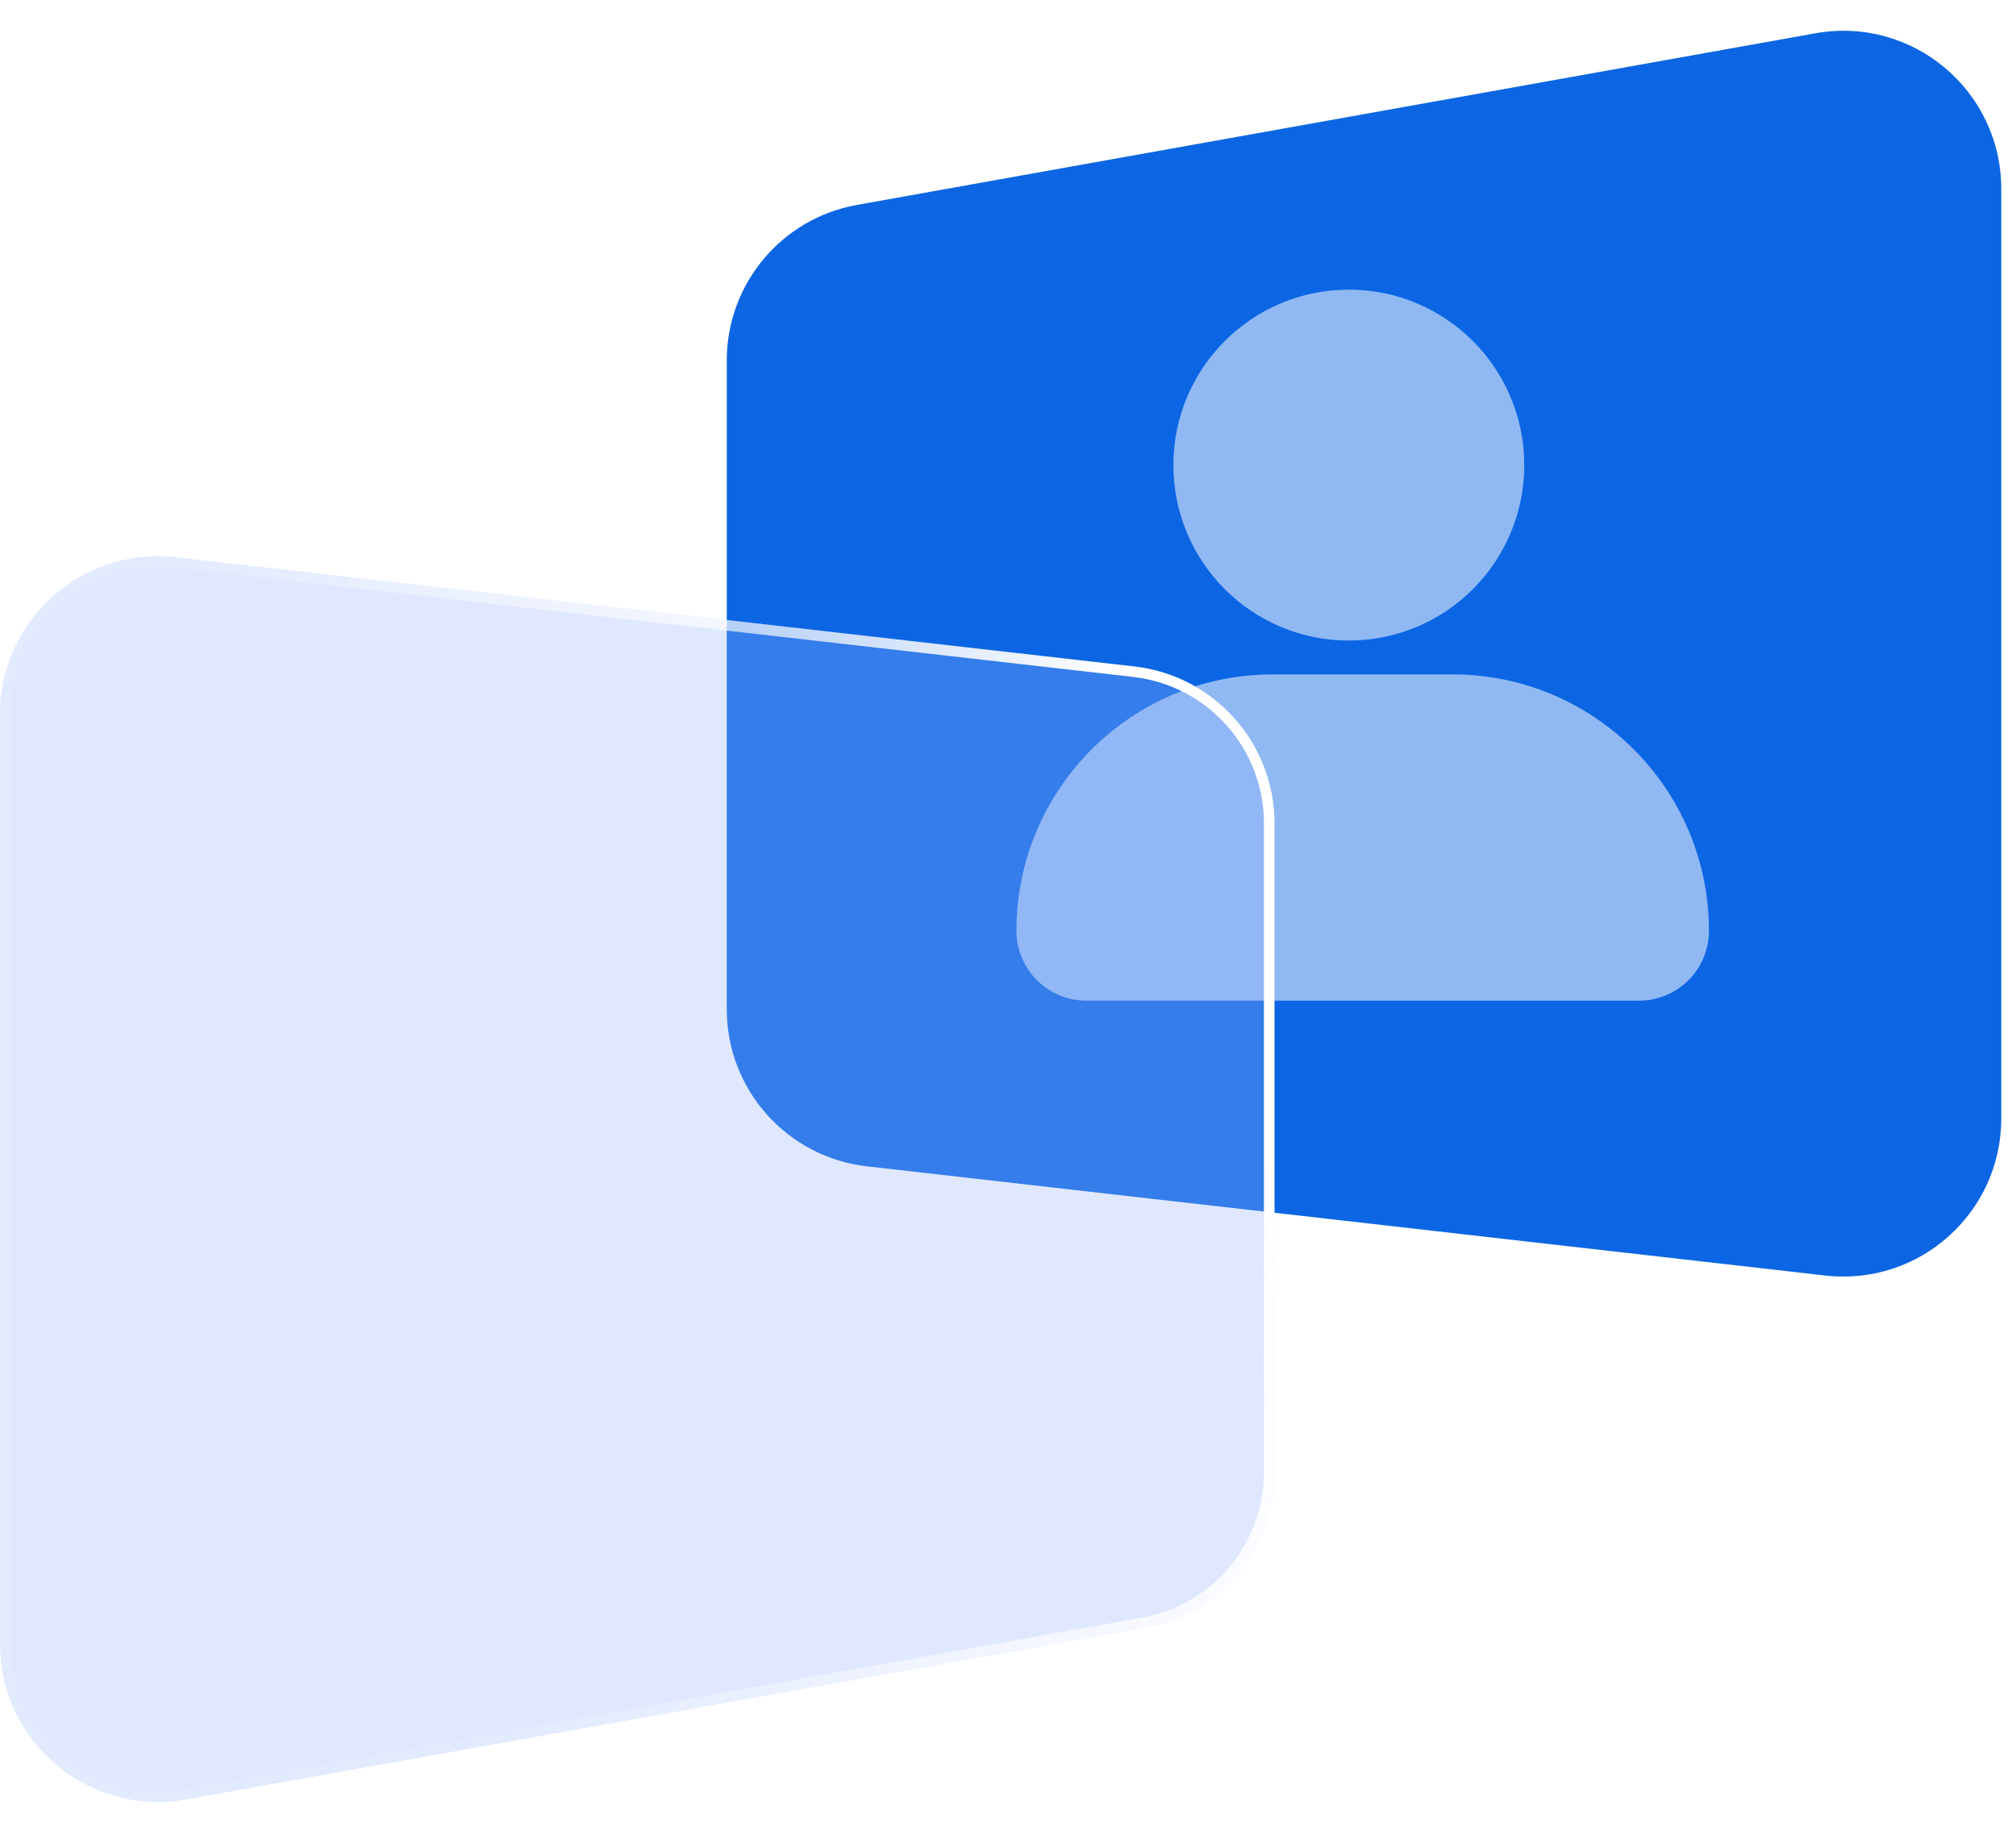 <svg width="132" height="120" viewBox="0 0 132 120" fill="none" xmlns="http://www.w3.org/2000/svg">
<path d="M131.035 73.237C131.035 79.414 125.656 84.215 119.519 83.515L56.76 76.364C51.534 75.768 47.586 71.346 47.586 66.085L47.586 23.6C47.586 18.59 51.176 14.3 56.108 13.417L118.866 2.179C125.209 1.043 131.035 5.919 131.035 12.362L131.035 73.237Z" fill="#0C66E4"/>
<circle cx="88.316" cy="30.452" r="11.487" fill="white" fill-opacity="0.54"/>
<path d="M66.552 60.94C66.552 51.67 74.066 44.156 83.336 44.156H95.111C104.38 44.156 111.895 51.67 111.895 60.94V60.94C111.895 63.468 109.845 65.517 107.317 65.517H71.129C68.601 65.517 66.552 63.468 66.552 60.94V60.94Z" fill="white" fill-opacity="0.54"/>
<g filter="url(#filter0_b_702_6858)">
<path d="M0 46.763C0 40.586 5.379 35.785 11.516 36.485L74.275 43.636C79.501 44.232 83.448 48.654 83.448 53.915V96.4C83.448 101.41 79.858 105.7 74.927 106.583L12.168 117.821C5.826 118.957 0 114.081 0 107.638V46.763Z" fill="#95B1FA" fill-opacity="0.3"/>
<path d="M11.477 36.827L74.236 43.979C79.288 44.555 83.103 48.83 83.103 53.915V96.4C83.103 101.243 79.633 105.39 74.866 106.244L12.107 117.482C5.977 118.58 0.345 113.866 0.345 107.638V46.763C0.345 40.792 5.544 36.151 11.477 36.827Z" stroke="url(#paint0_linear_702_6858)" stroke-width="0.69"/>
</g>
<defs>
<filter id="filter0_b_702_6858" x="-10.69" y="25.727" width="104.828" height="102.948" filterUnits="userSpaceOnUse" color-interpolation-filters="sRGB">
<feFlood flood-opacity="0" result="BackgroundImageFix"/>
<feGaussianBlur in="BackgroundImageFix" stdDeviation="5.345"/>
<feComposite in2="SourceAlpha" operator="in" result="effect1_backgroundBlur_702_6858"/>
<feBlend mode="normal" in="SourceGraphic" in2="effect1_backgroundBlur_702_6858" result="shape"/>
</filter>
<linearGradient id="paint0_linear_702_6858" x1="23.103" y1="81.379" x2="79.31" y2="63.966" gradientUnits="userSpaceOnUse">
<stop stop-color="white" stop-opacity="0.09"/>
<stop offset="1" stop-color="white"/>
</linearGradient>
</defs>
</svg>
